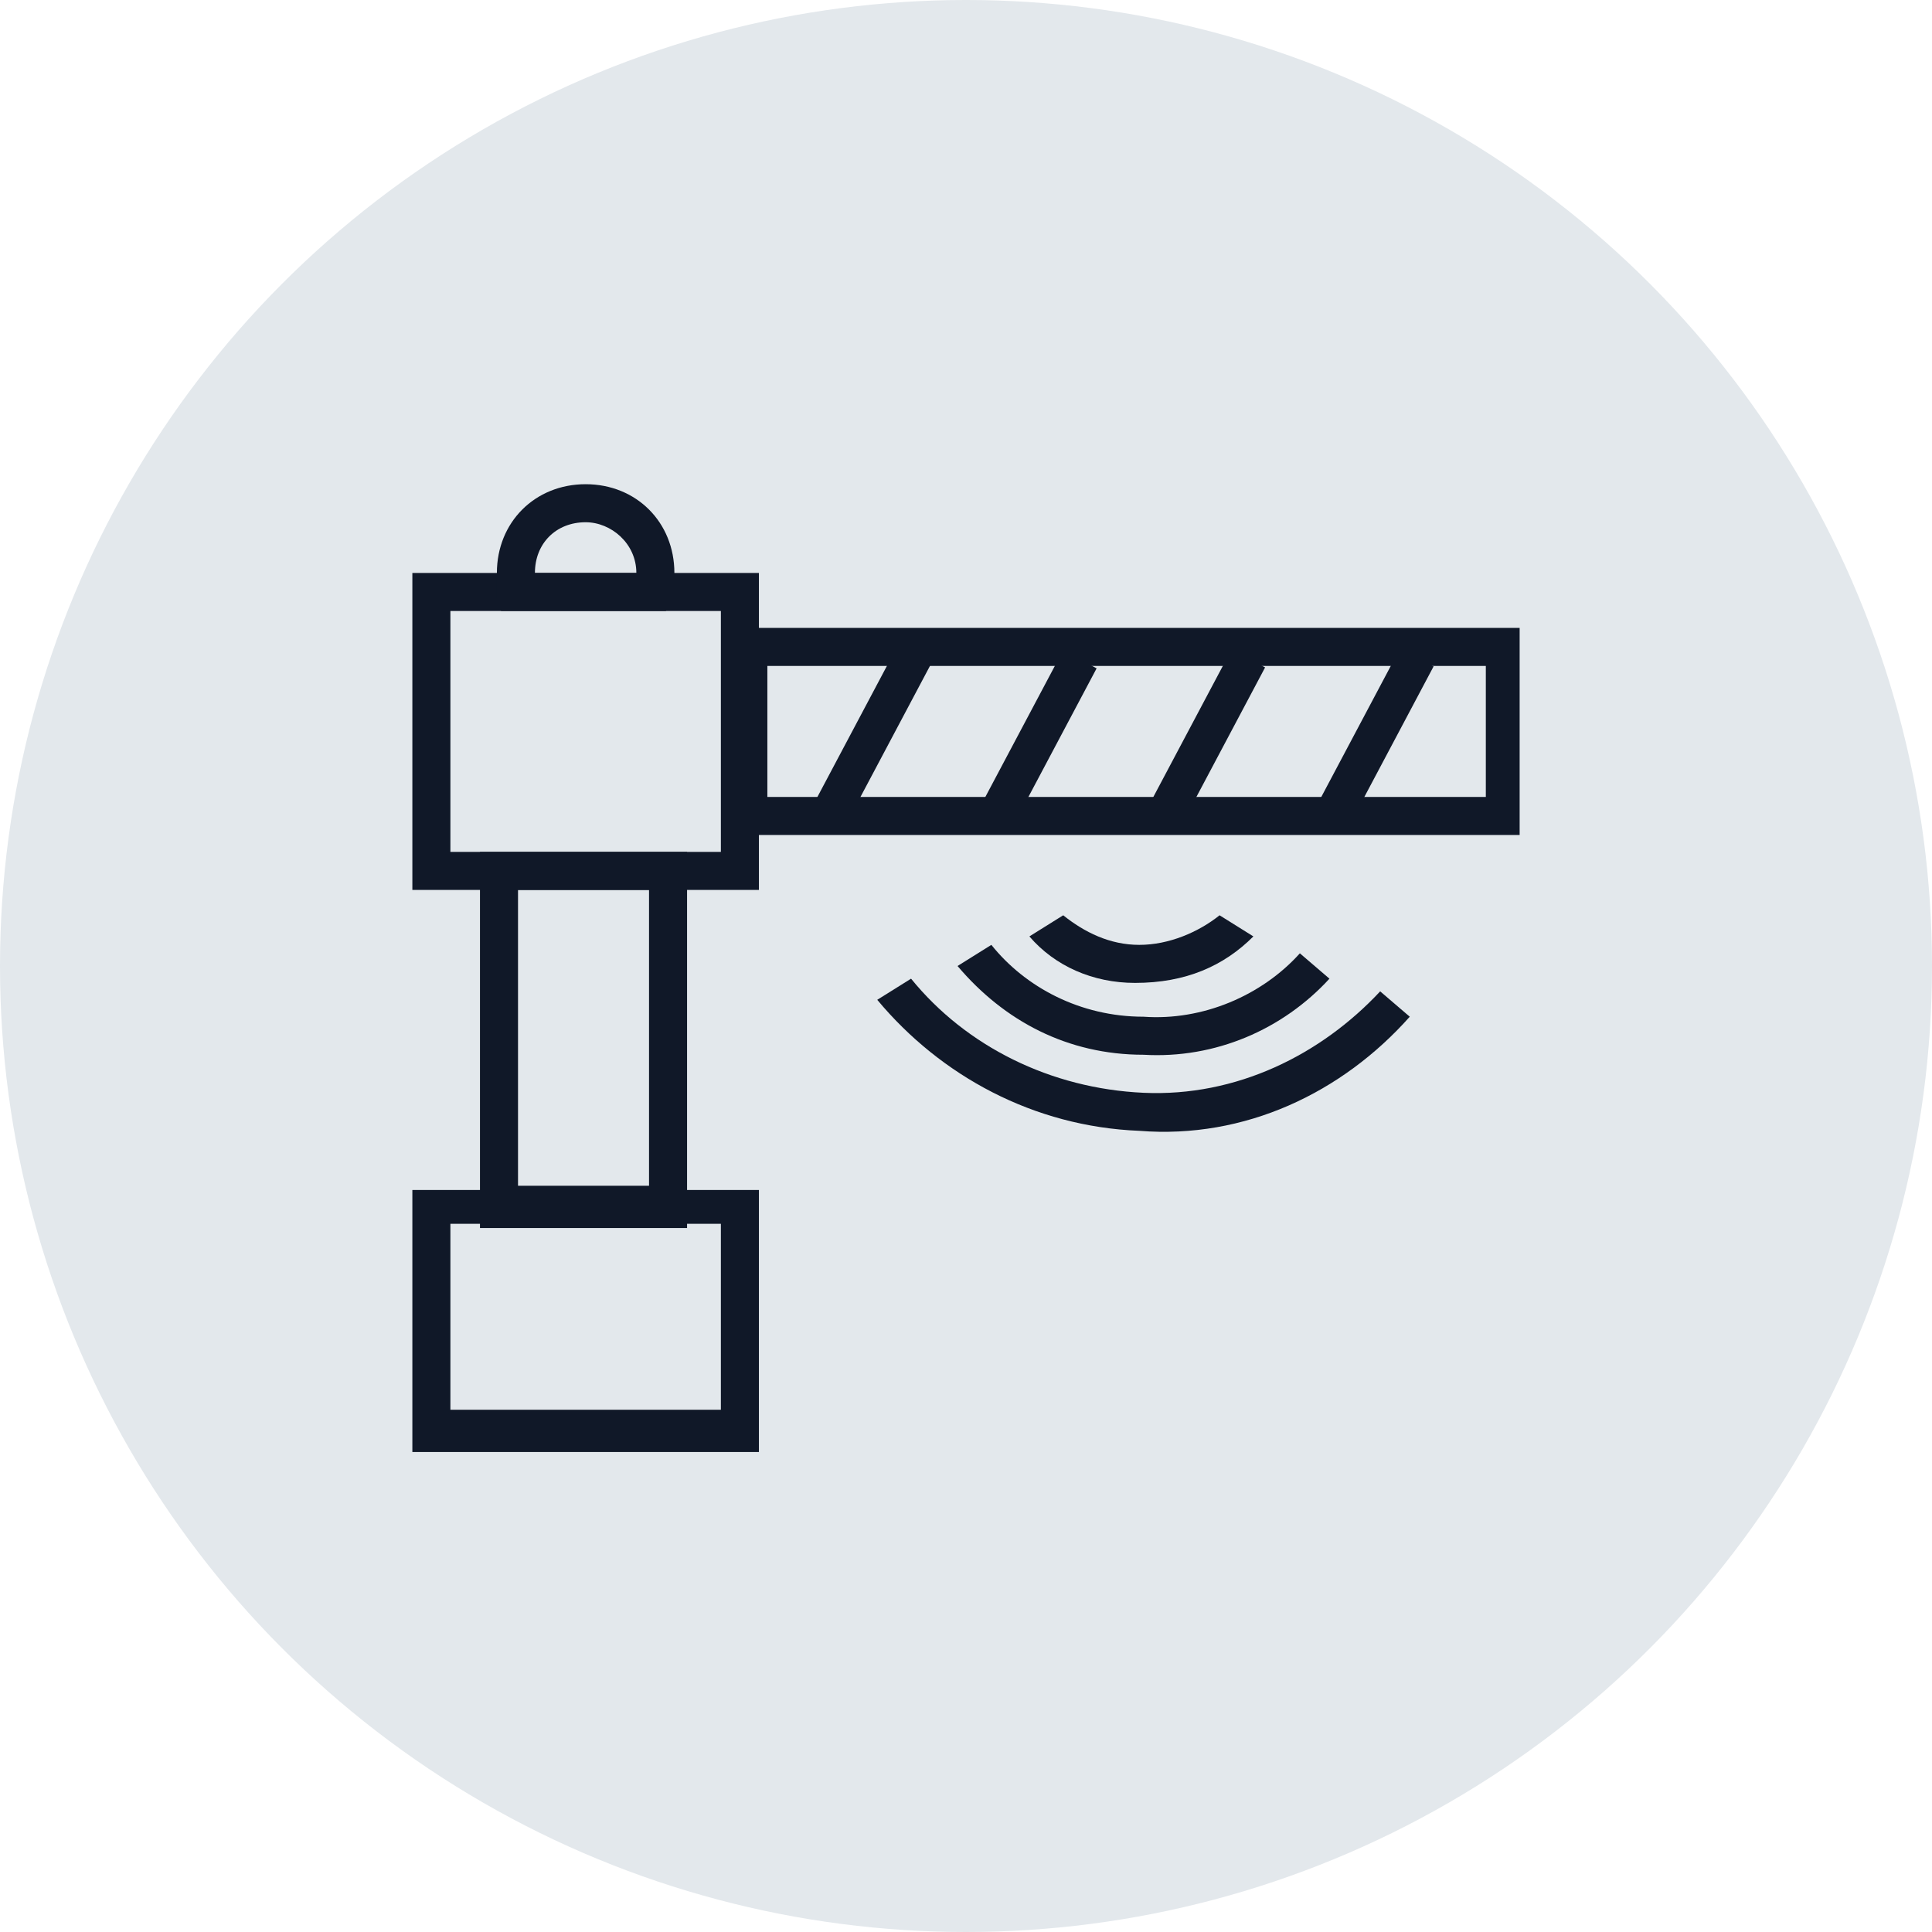 <?xml version="1.0" encoding="UTF-8"?>
<svg width="80px" height="80px" viewBox="0 0 80 80" version="1.1" xmlns="http://www.w3.org/2000/svg" xmlns:xlink="http://www.w3.org/1999/xlink">
    <!-- Generator: Sketch 59.1 (86144) - https://sketch.com -->
    <title>268-G80px</title>
    <desc>Created with Sketch.</desc>
    <g id="NEW_icons" stroke="none" stroke-width="1" fill="none" fill-rule="evenodd">
        <g id="icons_UD_new-Copy" transform="translate(-767, -34127)">
            <g id="268-G80px" transform="translate(767, 34127)">
                <circle id="Oval-Copy-1621" fill="#E3E8EC" cx="40" cy="40" r="40"></circle>
                <g id="268-B32px-Copy-8" transform="translate(12, 12)">
                    <rect id="Rectangle" x="0" y="0" width="56" height="56"></rect>
                    <g id="Group" transform="translate(3.5, 7)" fill="#101828" fill-rule="nonzero">
                        <g transform="translate(19.25, 17.5)" id="Path">
                            <path d="M23.625,5.6 L22.4,4.55 C19.95,7.175 16.45,8.925 12.6,8.75 C8.75,8.575 5.25,6.825 2.975,4.025 L1.575,4.9 C4.2,8.05 8.05,10.15 12.425,10.325 C16.8,10.675 20.825,8.75 23.625,5.6 Z"></path>
                            <path d="M20.3,4.025 L19.075,2.975 C17.5,4.725 15.05,5.775 12.6,5.6 C9.975,5.6 7.7,4.375 6.3,2.625 L4.9,3.5 C6.825,5.775 9.45,7.175 12.6,7.175 C15.575,7.35 18.375,6.125 20.3,4.025 Z"></path>
                            <path d="M17.15,2.275 L15.75,1.4 C14.875,2.1 13.65,2.625 12.425,2.625 C11.2,2.625 10.15,2.1 9.275,1.4 L7.875,2.275 C8.925,3.5 10.5,4.2 12.25,4.2 C14.35,4.2 15.925,3.5 17.15,2.275 Z"></path>
                        </g>
                        <path d="M15.925,17.85 L1.575,17.85 L1.575,4.725 L15.925,4.725 L15.925,17.85 Z M3.15,16.275 L14.35,16.275 L14.35,6.3 L3.15,6.3 L3.15,16.275 Z" id="Shape"></path>
                        <path d="M15.925,41.125 L1.575,41.125 L1.575,30.275 L15.925,30.275 L15.925,41.125 Z M3.15,39.375 L14.35,39.375 L14.35,31.675 L3.15,31.675 L3.15,39.375 Z" id="Shape"></path>
                        <path d="M12.95,31.85 L4.375,31.85 L4.375,16.275 L12.95,16.275 L12.95,31.85 Z M5.95,30.1 L11.375,30.1 L11.375,17.85 L5.95,17.85 L5.95,30.1 Z" id="Shape"></path>
                        <path d="M12.075,6.3 L5.25,6.3 L5.075,5.775 C5.075,5.25 5.075,4.9 5.075,4.725 C5.075,2.625 6.65,1.05 8.75,1.05 C10.85,1.05 12.425,2.625 12.425,4.725 C12.425,4.9 12.25,5.25 12.25,5.775 L12.075,6.3 Z M6.65,4.725 L10.85,4.725 C10.85,4.725 10.85,4.725 10.85,4.725 C10.85,3.5 9.8,2.625 8.75,2.625 C7.525,2.625 6.65,3.5 6.65,4.725 C6.65,4.725 6.65,4.725 6.65,4.725 Z" id="Shape"></path>
                        <path d="M47.425,15.575 L14.525,15.575 L14.525,7 L47.425,7 L47.425,15.575 Z M16.275,14 L46.025,14 L46.025,8.575 L16.275,8.575 L16.275,14 Z" id="Shape"></path>
                        <polygon id="Rectangle" transform="translate(20.597, 11.438) rotate(-62.056) translate(-20.597, -11.438) " points="16.922 10.651 24.272 10.651 24.272 12.226 16.922 12.226"></polygon>
                        <polygon id="Rectangle" transform="translate(27.491, 11.553) rotate(-62.056) translate(-27.491, -11.553) " points="23.816 10.765 31.166 10.765 31.166 12.34 23.816 12.34"></polygon>
                        <polygon id="Rectangle" transform="translate(34.468, 11.514) rotate(-62.056) translate(-34.468, -11.514) " points="30.793 10.726 38.143 10.726 38.143 12.301 30.793 12.301"></polygon>
                        <polygon id="Rectangle" transform="translate(41.443, 11.473) rotate(-62.056) translate(-41.443, -11.473) " points="37.769 10.686 45.118 10.686 45.118 12.261 37.769 12.261"></polygon>
                    </g>
                </g>
            </g>
        </g>
    </g>
</svg>